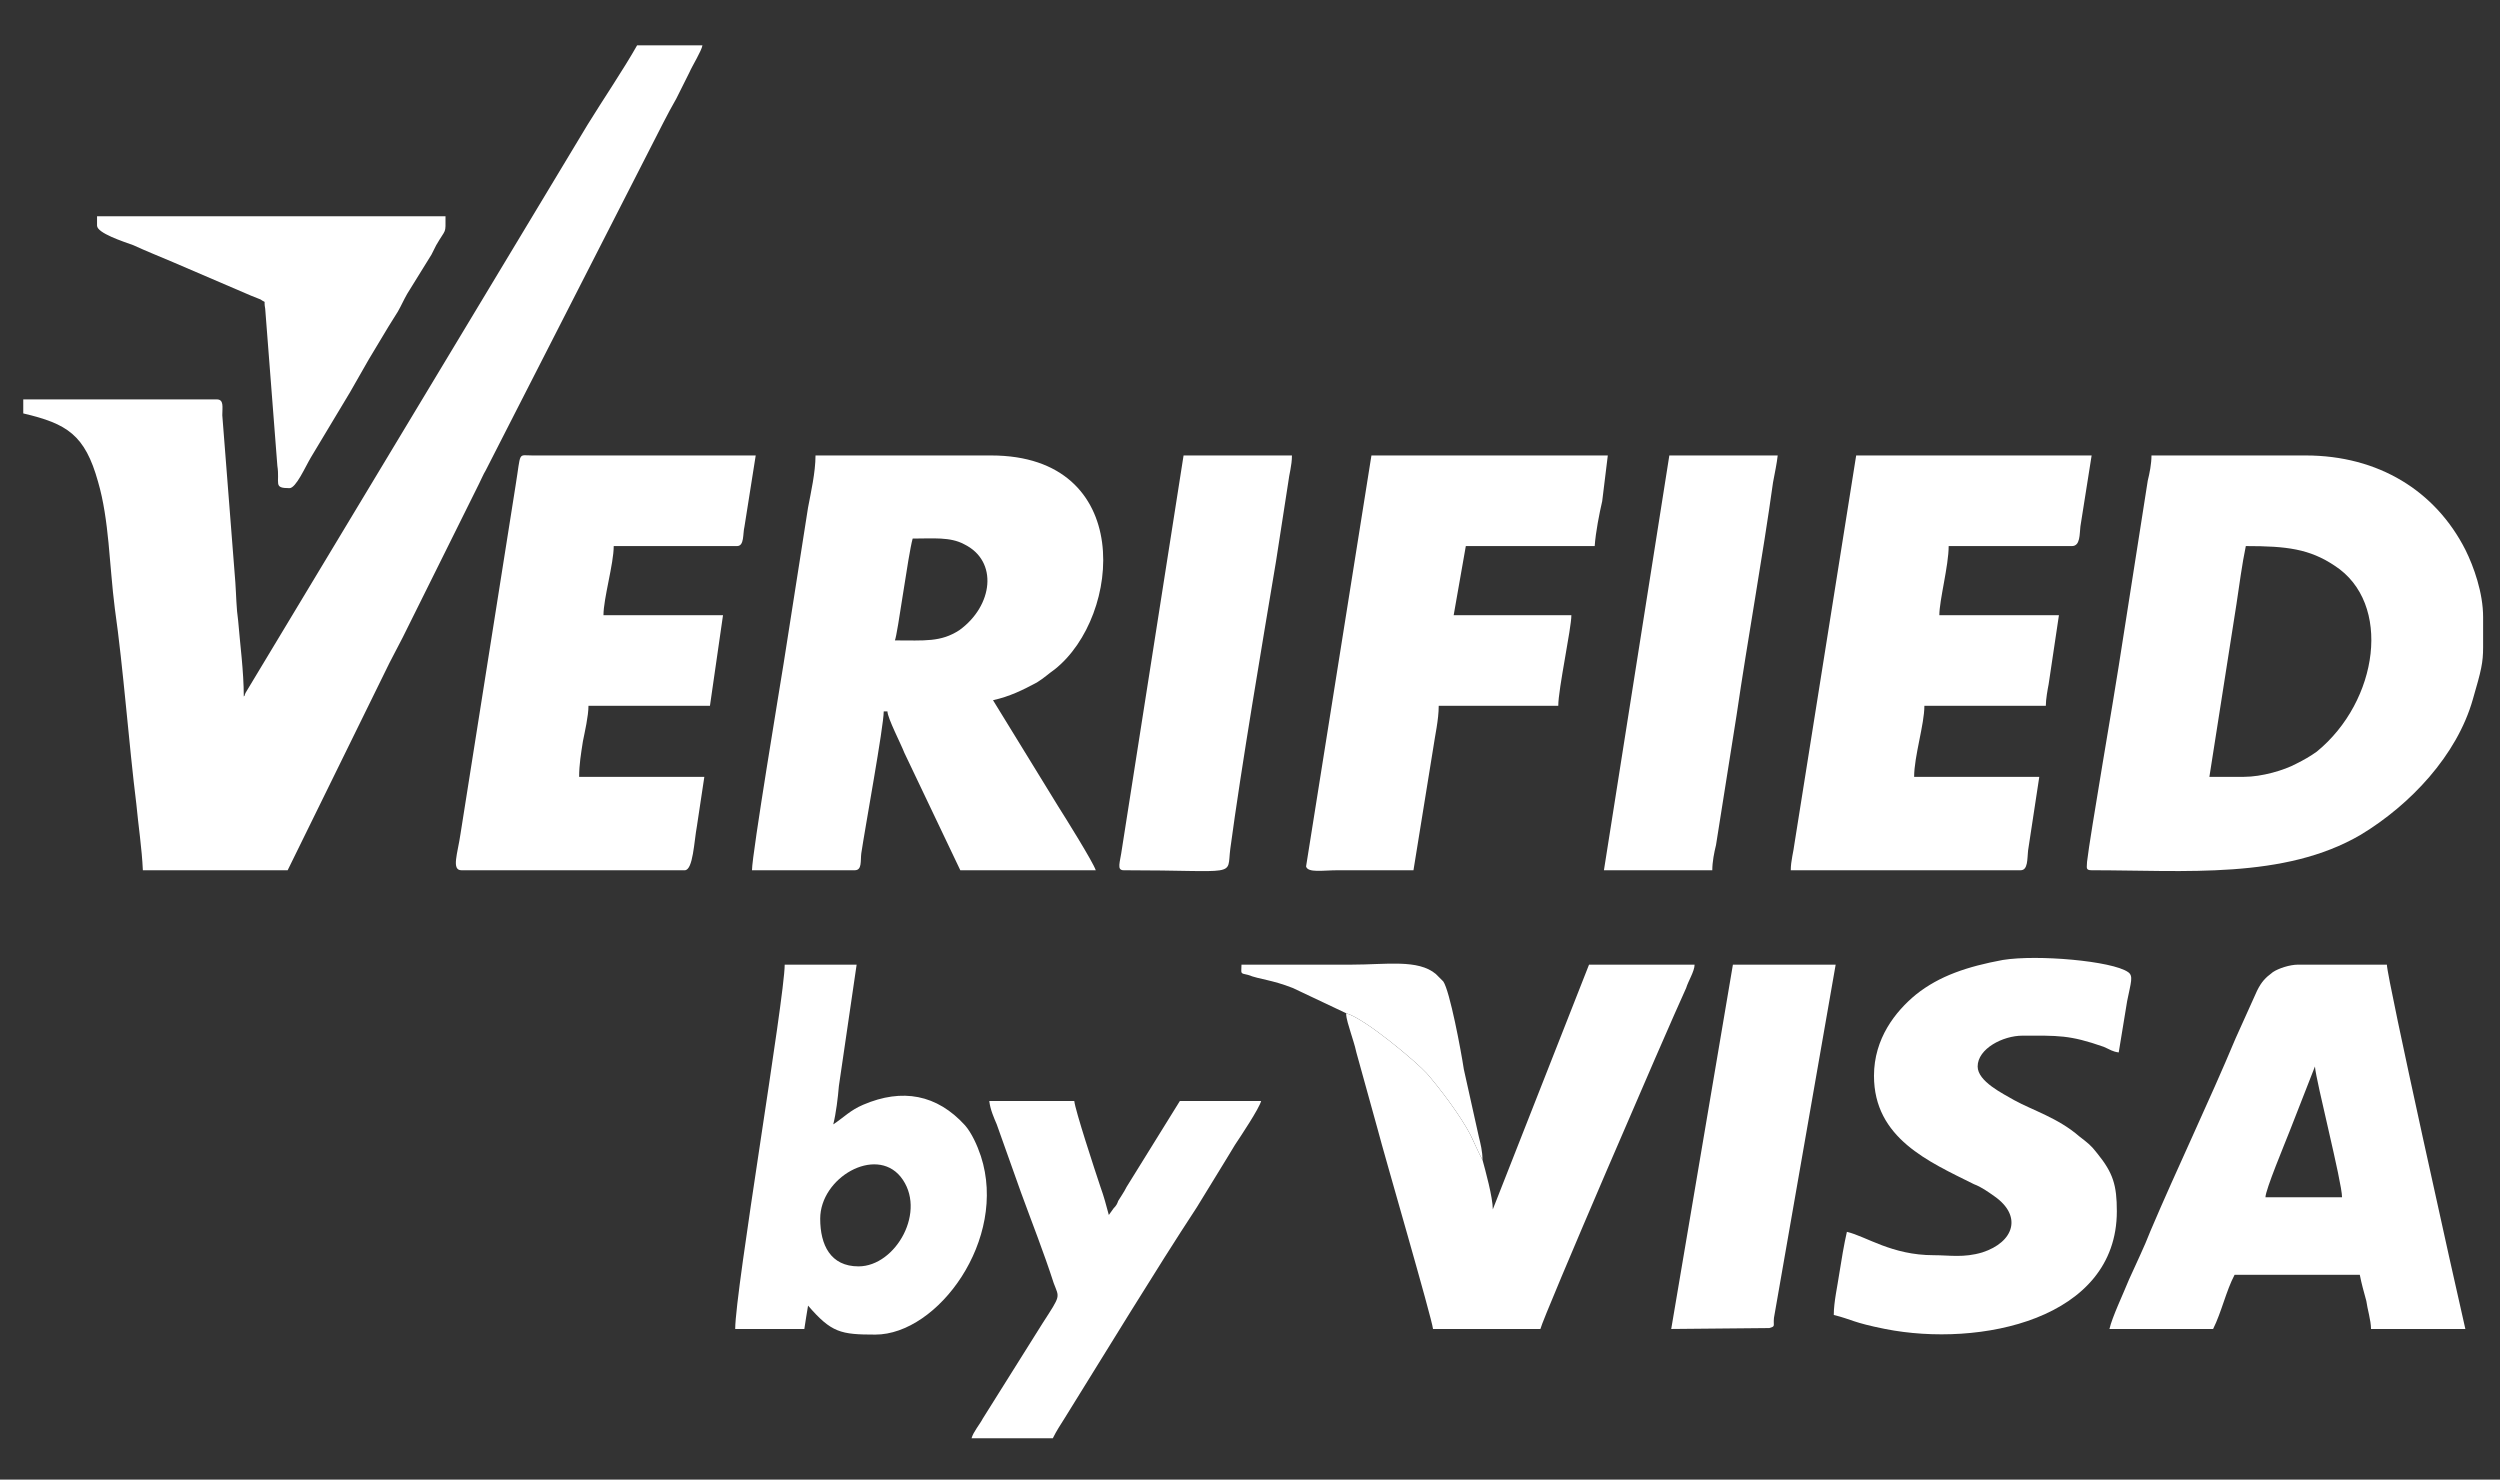 <svg width="49" height="29" viewBox="0 0 49 29" fill="none" xmlns="http://www.w3.org/2000/svg">
<rect x="0" y="0" width="49" height="29" fill="#333333" stroke="none"/>
<path fill-rule="evenodd" clip-rule="evenodd" d="M4.778 13.651C4.778 13.157 4.705 12.626 4.668 12.168C4.631 11.912 4.631 11.674 4.613 11.417L4.357 8.14C4.357 7.975 4.393 7.828 4.247 7.828H0.456V8.103C1.317 8.305 1.665 8.524 1.921 9.44C2.141 10.191 2.141 11.069 2.251 11.93C2.416 13.084 2.526 14.585 2.672 15.757C2.709 16.16 2.782 16.636 2.8 17.057H5.638L7.634 12.992C7.726 12.809 7.799 12.681 7.891 12.498L9.392 9.476C9.447 9.367 9.465 9.312 9.52 9.22L12.999 2.408C13.091 2.225 13.164 2.097 13.256 1.932C13.347 1.749 13.421 1.603 13.512 1.42C13.567 1.292 13.75 0.999 13.768 0.889H12.487C12.23 1.346 11.809 1.969 11.516 2.445L4.814 13.578C4.778 13.651 4.814 13.615 4.778 13.651Z" fill="white"/>
<path fill-rule="evenodd" clip-rule="evenodd" d="M43.982 15.226H43.304L43.835 11.838C43.89 11.472 43.945 11.051 44.018 10.703C44.824 10.703 45.264 10.758 45.758 11.087C46.893 11.82 46.619 13.742 45.41 14.731C45.282 14.823 45.154 14.896 45.007 14.969C44.769 15.098 44.33 15.226 43.982 15.226ZM48.669 12.095V12.681C48.669 12.992 48.633 13.138 48.468 13.706C48.157 14.805 47.241 15.775 46.271 16.361C44.769 17.24 42.828 17.057 40.997 17.057C40.869 17.057 40.906 17.002 40.906 16.892C40.961 16.398 41.455 13.541 41.528 13.047L42.096 9.421C42.132 9.275 42.169 9.092 42.169 8.927H45.19C46.619 8.927 47.736 9.623 48.322 10.776C48.486 11.106 48.669 11.618 48.669 12.095Z" fill="white"/>
<path fill-rule="evenodd" clip-rule="evenodd" d="M17.54 12.552C17.595 12.424 17.797 10.886 17.888 10.556C18.291 10.556 18.621 10.52 18.895 10.666C19.573 10.996 19.463 11.875 18.804 12.351C18.438 12.589 18.126 12.552 17.54 12.552ZM14.739 17.057H16.753C16.899 17.057 16.863 16.874 16.881 16.727C16.954 16.233 17.321 14.237 17.321 13.944H17.394C17.394 14.072 17.669 14.603 17.723 14.75L18.822 17.057H21.477C21.422 16.892 20.873 16.013 20.745 15.812L19.463 13.724C19.793 13.651 20.049 13.523 20.324 13.376C20.47 13.285 20.543 13.211 20.672 13.12C21.99 12.076 22.246 8.927 19.426 8.927H15.984C15.984 9.256 15.892 9.659 15.837 9.952L15.361 12.992C15.306 13.34 14.739 16.745 14.739 17.057Z" fill="white"/>
<path fill-rule="evenodd" clip-rule="evenodd" d="M9.044 17.057H13.421C13.585 17.057 13.604 16.489 13.659 16.196L13.805 15.226H11.351C11.351 14.988 11.388 14.768 11.425 14.53C11.461 14.347 11.534 14.036 11.534 13.834H13.915L14.171 12.058H11.828C11.828 11.729 12.029 11.051 12.029 10.703H14.446C14.592 10.703 14.556 10.465 14.592 10.319L14.812 8.927H10.436C10.143 8.927 10.216 8.835 10.106 9.513L9.026 16.343C8.971 16.727 8.843 17.057 9.044 17.057Z" fill="white"/>
<path fill-rule="evenodd" clip-rule="evenodd" d="M35.099 17.057H39.604C39.75 17.057 39.732 16.837 39.75 16.672L39.97 15.226H37.517C37.517 14.823 37.718 14.2 37.718 13.834H40.098C40.098 13.706 40.135 13.505 40.153 13.413L40.355 12.058H38.011C38.011 11.765 38.194 11.087 38.194 10.703H40.611C40.776 10.703 40.758 10.465 40.776 10.318L40.996 8.927H36.381L35.173 16.526C35.154 16.691 35.099 16.874 35.099 17.057Z" fill="white"/>
<path fill-rule="evenodd" clip-rule="evenodd" d="M45.373 20.903C45.391 21.177 45.904 23.173 45.904 23.466H44.403C44.403 23.32 44.787 22.404 44.879 22.166L45.373 20.903ZM41.345 26.048H43.377C43.542 25.718 43.633 25.297 43.798 24.986H46.252C46.288 25.169 46.325 25.297 46.38 25.499C46.398 25.645 46.472 25.883 46.472 26.048H48.321C48.138 25.261 46.783 19.163 46.783 18.907H45.043C44.879 18.907 44.659 18.98 44.549 19.053C44.403 19.163 44.329 19.236 44.238 19.419L43.817 20.353C43.304 21.58 42.663 22.917 42.15 24.125C42.022 24.455 41.876 24.748 41.729 25.078C41.619 25.352 41.4 25.81 41.345 26.048Z" fill="white"/>
<path fill-rule="evenodd" clip-rule="evenodd" d="M27.704 17.057L28.089 14.676C28.125 14.42 28.199 14.109 28.199 13.834H30.542C30.542 13.505 30.799 12.314 30.799 12.058H28.492L28.73 10.703H31.256C31.275 10.428 31.348 10.062 31.403 9.824L31.513 8.927H26.88L25.599 16.983C25.635 17.112 25.928 17.057 26.221 17.057C26.715 17.057 27.21 17.057 27.704 17.057Z" fill="white"/>
<path fill-rule="evenodd" clip-rule="evenodd" d="M36.73 21.086C36.73 22.313 37.81 22.771 38.689 23.21C38.835 23.265 38.963 23.357 39.092 23.448C39.641 23.833 39.476 24.345 38.854 24.547C38.487 24.657 38.213 24.602 37.901 24.602C37.077 24.602 36.583 24.235 36.199 24.144C36.144 24.382 36.089 24.712 36.052 24.95C36.015 25.206 35.942 25.517 35.942 25.773C36.308 25.865 36.308 25.92 36.949 26.048C38.799 26.414 41.49 25.865 41.49 23.741C41.49 23.228 41.417 22.99 41.106 22.606C40.978 22.441 40.923 22.404 40.758 22.276C40.337 21.91 39.842 21.764 39.476 21.562C39.256 21.434 38.762 21.196 38.762 20.903C38.762 20.555 39.256 20.299 39.641 20.299C40.337 20.299 40.556 20.28 41.234 20.518C41.362 20.573 41.399 20.61 41.527 20.628L41.692 19.621C41.765 19.255 41.82 19.127 41.71 19.053C41.399 18.834 39.934 18.706 39.256 18.815C38.561 18.944 38.011 19.127 37.553 19.493C37.151 19.823 36.73 20.354 36.73 21.086Z" fill="white"/>
<path fill-rule="evenodd" clip-rule="evenodd" d="M29.057 22.734C28.984 22.605 28.892 22.386 28.819 22.239C28.618 21.855 28.215 21.324 27.959 21.031C27.775 20.829 26.768 19.969 26.384 19.859C26.384 19.969 26.439 20.115 26.475 20.243C26.512 20.372 26.549 20.463 26.585 20.628L27.006 22.148C27.134 22.642 28.068 25.846 28.087 26.048H30.192C30.247 25.81 32.646 20.243 33.049 19.364C33.086 19.236 33.214 19.035 33.214 18.907H31.145L29.259 23.704C29.259 23.466 29.112 22.935 29.057 22.734Z" fill="white"/>
<path fill-rule="evenodd" clip-rule="evenodd" d="M16.827 24.821C16.277 24.821 16.076 24.4 16.076 23.887C16.076 23.082 17.156 22.459 17.651 23.063C18.182 23.723 17.559 24.821 16.827 24.821ZM14.41 26.048H15.765C15.783 25.92 15.82 25.7 15.838 25.59C16.296 26.121 16.479 26.158 17.156 26.158C18.383 26.158 19.756 24.29 19.225 22.66C19.152 22.441 19.042 22.203 18.914 22.056C18.365 21.452 17.687 21.324 16.918 21.653C16.662 21.763 16.552 21.891 16.332 22.038C16.387 21.818 16.424 21.507 16.442 21.287L16.79 18.907H15.38C15.38 19.548 14.41 25.297 14.41 26.048Z" fill="white"/>
<path fill-rule="evenodd" clip-rule="evenodd" d="M31.437 17.057H33.561C33.561 16.892 33.598 16.709 33.634 16.562L34.037 14.017C34.257 12.516 34.55 10.904 34.751 9.458C34.788 9.256 34.825 9.092 34.843 8.927H32.719L31.437 17.057Z" fill="white"/>
<path fill-rule="evenodd" clip-rule="evenodd" d="M22.026 17.057C24.315 17.057 24.04 17.203 24.114 16.636C24.333 15.006 24.736 12.644 25.011 10.996L25.249 9.458C25.267 9.293 25.322 9.128 25.322 8.927H23.198L21.99 16.636C21.953 16.91 21.88 17.057 22.026 17.057Z" fill="white"/>
<path fill-rule="evenodd" clip-rule="evenodd" d="M19.042 28.19H20.635C20.708 28.043 20.781 27.933 20.873 27.787C21.66 26.523 22.649 24.894 23.455 23.667L23.949 22.861C24.041 22.715 24.114 22.587 24.205 22.44C24.315 22.275 24.681 21.726 24.718 21.58H23.125L22.081 23.264C22.026 23.374 21.971 23.447 21.916 23.539C21.898 23.594 21.88 23.63 21.825 23.685L21.733 23.814C21.678 23.612 21.642 23.466 21.569 23.264C21.459 22.935 21.074 21.763 21.056 21.58H19.39C19.408 21.744 19.481 21.909 19.536 22.037L20.012 23.374C20.232 23.978 20.452 24.528 20.653 25.15C20.763 25.443 20.8 25.37 20.433 25.938L19.262 27.805C19.206 27.915 19.078 28.062 19.042 28.19Z" fill="white"/>
<path fill-rule="evenodd" clip-rule="evenodd" d="M32.756 26.048L34.679 26.03C34.807 25.993 34.752 25.993 34.77 25.828L35.979 18.907H33.965L32.756 26.048Z" fill="white"/>
<path fill-rule="evenodd" clip-rule="evenodd" d="M1.902 4.422C1.902 4.569 2.415 4.734 2.616 4.807C2.854 4.917 3.129 5.027 3.385 5.136L4.923 5.796L5.106 5.869C5.235 5.96 5.161 5.851 5.198 6.052L5.436 9.128C5.491 9.476 5.344 9.568 5.674 9.568C5.802 9.568 5.985 9.147 6.095 8.963L6.864 7.682C6.992 7.462 7.102 7.261 7.23 7.041L7.615 6.4C7.688 6.29 7.725 6.217 7.798 6.107C7.871 5.979 7.908 5.887 7.981 5.759L8.457 4.99C8.494 4.917 8.512 4.88 8.549 4.807C8.75 4.459 8.732 4.605 8.732 4.239H1.902V4.422Z" fill="white"/>
<path fill-rule="evenodd" clip-rule="evenodd" d="M26.384 19.859C26.768 19.969 27.775 20.829 27.959 21.031C28.215 21.324 28.618 21.855 28.819 22.239C28.892 22.386 28.984 22.606 29.057 22.734C29.057 22.569 29.02 22.423 28.984 22.276L28.691 20.958C28.636 20.591 28.416 19.42 28.288 19.236L28.142 19.09C27.794 18.797 27.171 18.907 26.494 18.907C25.779 18.907 25.065 18.907 24.333 18.907C24.333 19.09 24.296 19.072 24.461 19.108C24.699 19.2 24.919 19.2 25.34 19.365L26.384 19.859Z" fill="white"/>
</svg>
